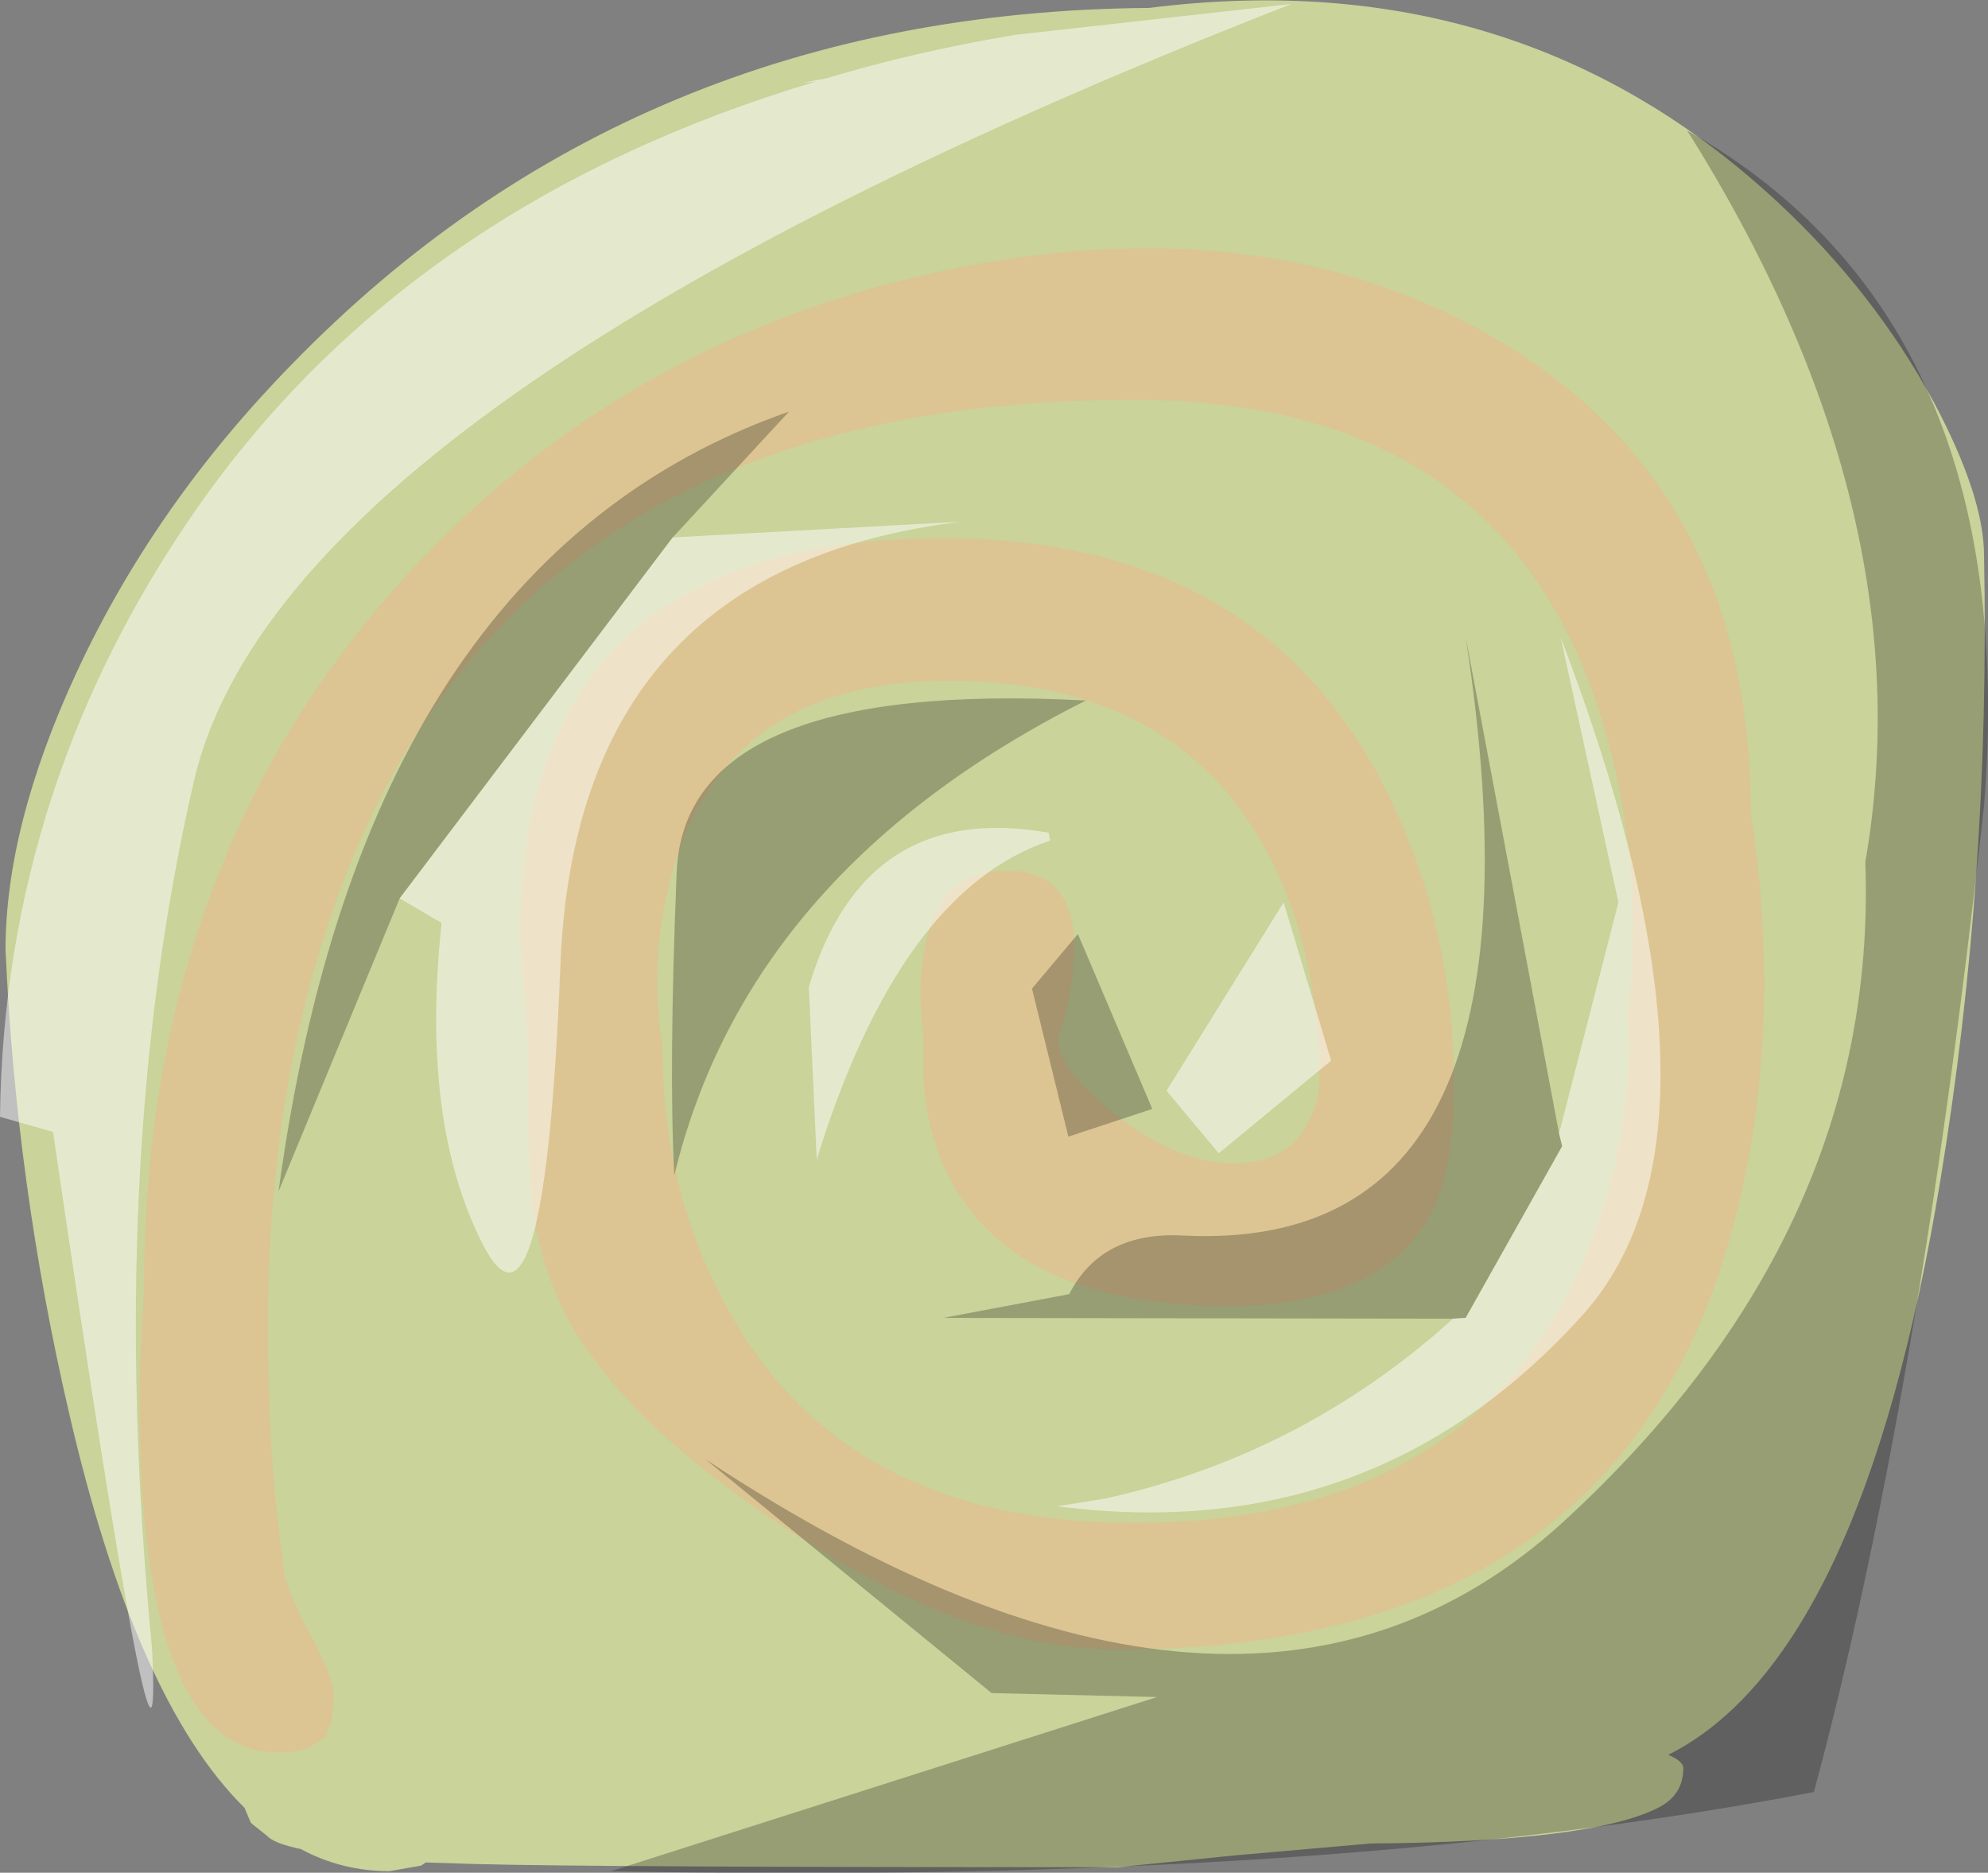 <?xml version="1.0" encoding="UTF-8" standalone="no"?>
<svg xmlns:ffdec="https://www.free-decompiler.com/flash" xmlns:xlink="http://www.w3.org/1999/xlink" ffdec:objectType="shape" height="118.3px" width="125.6px" xmlns="http://www.w3.org/2000/svg">
  <rect width="100%" height="100%" fill="#808080" stroke="none"/>
  <g transform="matrix(1.0, 0.0, 0.0, 1.0, 0.0, 0.0)">
    <path d="M125.35 35.1 Q125.75 55.4 122.6 74.5 117.65 104.7 105.4 110.85 106.35 111.25 106.35 111.7 106.35 113.4 104.75 114.2 100.5 116.35 86.6 116.45 L78.05 117.2 70.6 117.95 Q37.6 117.95 30.1 117.75 L26.9 117.65 26.6 117.85 24.6 118.2 Q21.6 118.2 19.0 116.8 17.3 116.45 16.85 115.95 L15.85 115.15 15.45 114.2 Q8.55 107.4 4.35 89.2 1.0 74.75 0.35 60.0 0.35 52.15 4.85 42.45 9.75 31.9 18.4 23.05 40.05 0.75 72.6 0.5 96.0 -2.45 112.4 12.85 118.4 18.45 122.15 25.35 125.35 31.35 125.35 35.1" fill="#c9d39a" fill-rule="evenodd" stroke="none"/>
    <path d="M109.05 79.0 Q101.5 104.2 70.6 104.2 61.7 104.2 50.75 97.25 41.8 91.6 37.6 85.95 34.35 81.8 33.6 75.9 33.35 74.0 33.35 66.1 L32.9 59.35 Q32.8 53.2 34.4 48.5 39.25 34.0 59.6 34.0 79.95 34.0 87.85 50.5 91.85 58.8 91.85 68.5 91.85 74.0 90.35 76.75 87.2 82.5 77.6 82.5 64.1 82.5 59.9 74.25 58.6 71.6 58.35 68.35 L58.35 65.25 Q57.95 62.5 58.4 60.0 59.3 55.0 63.6 55.0 68.0 55.0 67.85 60.15 67.8 62.8 66.85 65.6 66.85 67.6 70.6 70.5 74.55 73.5 77.95 73.5 81.25 73.5 82.6 71.0 83.35 69.65 83.35 68.25 83.35 60.1 80.15 54.0 74.4 43.0 59.95 43.0 46.2 43.0 42.65 54.5 40.9 60.3 41.85 66.1 41.85 75.4 46.15 83.0 53.6 96.2 71.6 96.2 92.35 96.2 99.65 80.5 103.3 72.55 102.85 64.0 104.0 53.2 100.65 43.8 94.05 25.25 71.6 25.25 30.1 25.25 19.9 61.05 16.65 72.3 16.95 86.05 17.05 93.05 17.85 98.45 17.85 100.05 19.5 103.05 21.1 106.0 21.1 107.05 L20.95 108.75 Q20.7 109.2 20.6 109.7 L19.85 110.2 Q19.1 110.7 17.6 110.7 10.55 110.7 9.15 96.15 8.7 91.6 8.85 86.05 L9.1 81.35 Q9.1 55.1 24.95 37.15 38.95 21.4 59.85 17.05 80.1 12.85 94.75 21.55 110.6 31.0 110.6 51.25 112.9 66.2 109.05 79.0" fill="#dcc592" fill-rule="evenodd" stroke="none"/>
    <path d="M98.5 71.6 L98.7 72.4 92.6 83.25 91.8 83.3 59.6 83.25 67.55 81.75 Q69.6 77.75 74.8 78.05 98.6 79.2 92.6 40.25 L98.5 71.6 M98.75 96.15 Q118.7 77.85 117.85 54.45 121.7 32.3 106.6 8.25 127.8 20.3 125.35 50.9 121.2 88.75 114.6 113.2 83.9 119.1 38.6 118.2 L73.1 107.2 62.65 106.95 44.6 92.2 Q78.55 114.6 98.75 96.15 M25.25 56.75 L17.6 75.25 Q23.0 35.4 49.85 26.0 L42.5 33.95 25.25 56.75 M65.2 62.45 L68.1 59.0 72.8 70.05 67.5 71.8 65.2 62.45 M42.6 74.25 Q42.25 67.4 42.75 55.15 43.2 42.9 68.6 44.25 47.25 55.0 42.6 74.25" fill="#000000" fill-opacity="0.251" fill-rule="evenodd" stroke="none"/>
    <path d="M98.5 71.6 L102.25 57.0 98.6 40.25 Q110.45 71.3 100.05 83.0 86.8 97.75 66.8 95.15 L69.9 94.65 Q82.35 91.85 91.8 83.3 L92.6 83.25 98.7 72.4 98.5 71.6 M81.1 57.0 L84.1 67.0 77.0 72.85 73.7 68.9 81.1 57.0 M42.5 33.95 L60.8 32.95 Q36.35 35.85 35.4 61.1 34.4 86.25 30.5 78.6 26.55 70.85 27.9 58.3 L25.25 56.75 42.5 33.95 M52.2 4.95 Q57.85 3.25 64.15 2.2 L81.6 0.25 Q17.85 25.15 12.25 49.35 6.65 73.55 9.6 104.05 10.4 119.65 3.35 71.5 L0.0 70.55 Q0.25 49.6 12.45 32.1 25.95 12.8 51.55 5.15 L50.6 5.25 52.2 4.95 M66.25 52.6 L66.35 53.1 Q56.85 56.25 51.6 73.25 L51.1 62.35 Q54.6 50.55 66.25 52.6" fill="#ffffff" fill-opacity="0.502" fill-rule="evenodd" stroke="none"/>
  </g>
</svg>
